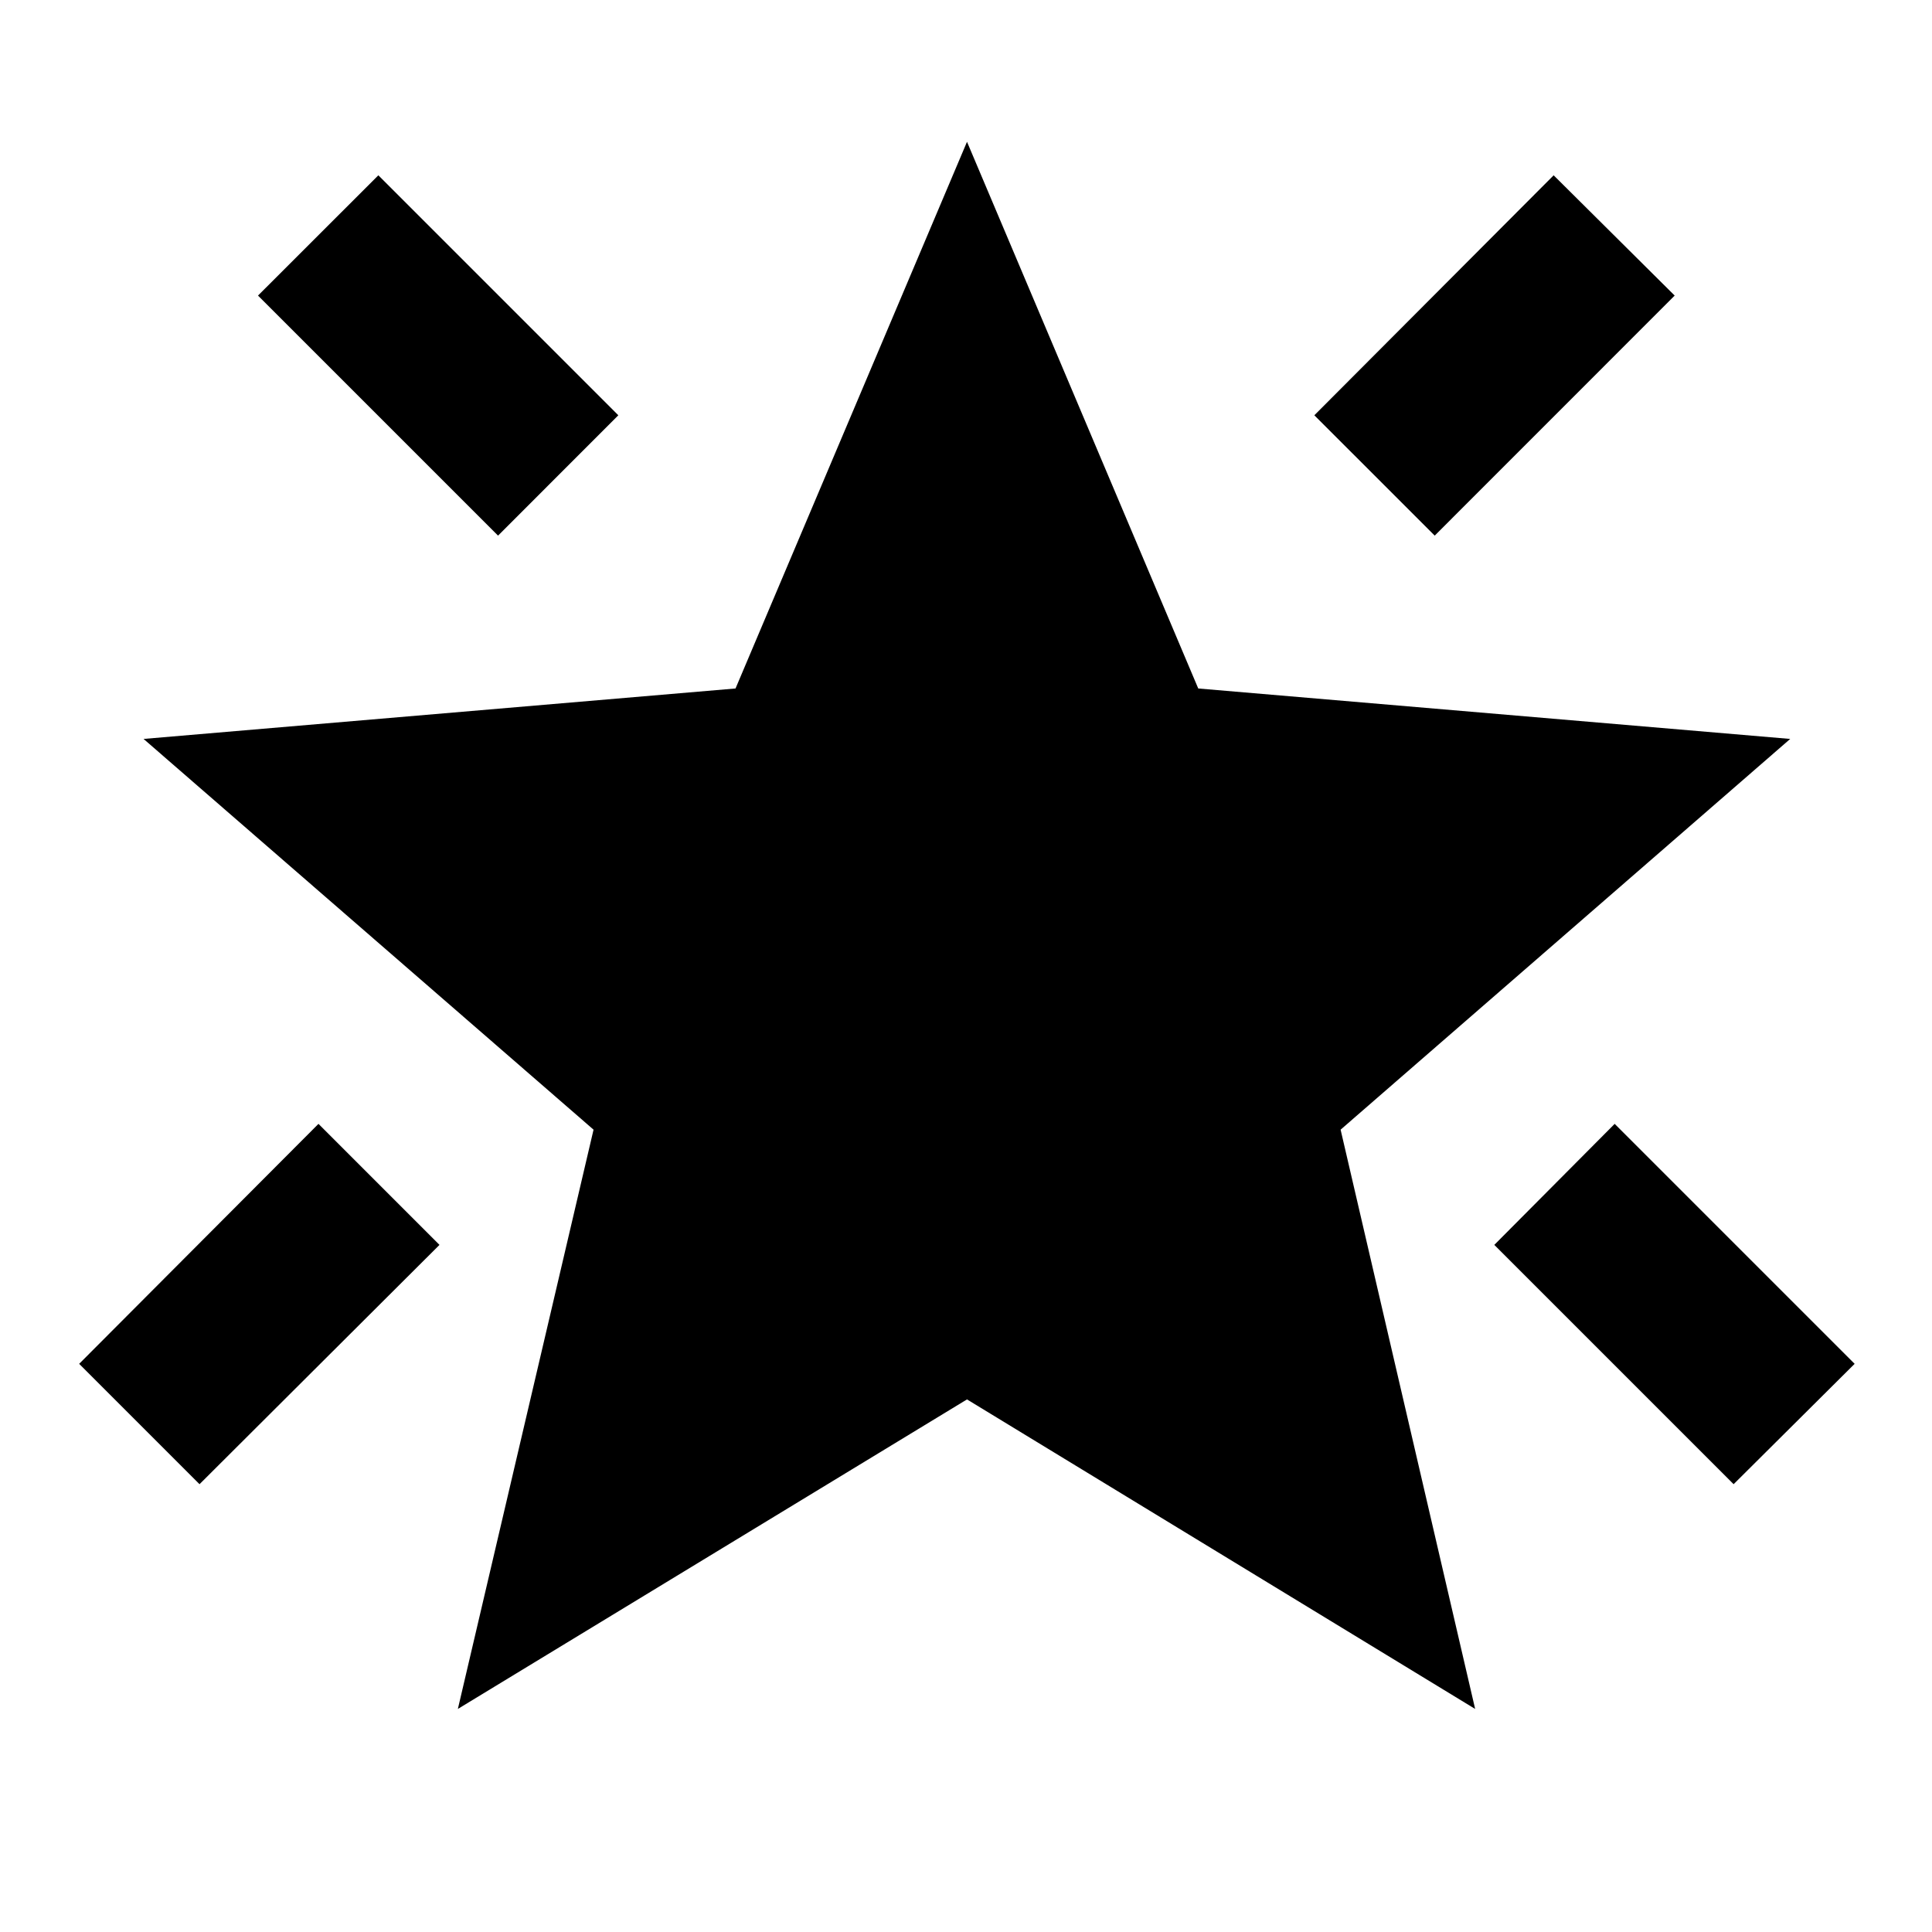 <svg xmlns="http://www.w3.org/2000/svg" height="40" viewBox="0 -960 960 960" width="40"><path d="M861.42-222.51 742.51-341.42l59.81-60.14 119.24 119.24-60.14 59.81ZM712.9-693.85l-59.81-59.8L772-872.89l60.14 59.76L712.9-693.85Zm-465.42 0L128.2-813.13l59.8-59.76 119.24 119.24-59.76 59.8ZM99.14-222.51l-59.8-59.81 118.91-119.24 60.13 60.14L99.14-222.51Zm128.37 111.67 67.42-287.83L71.34-592.83l294.14-25.07L480.5-889.54 595.4-617.9l294.14 25.07-223.4 194.16 66.85 287.83-252.49-153.8-252.99 153.8Z"/></svg>
